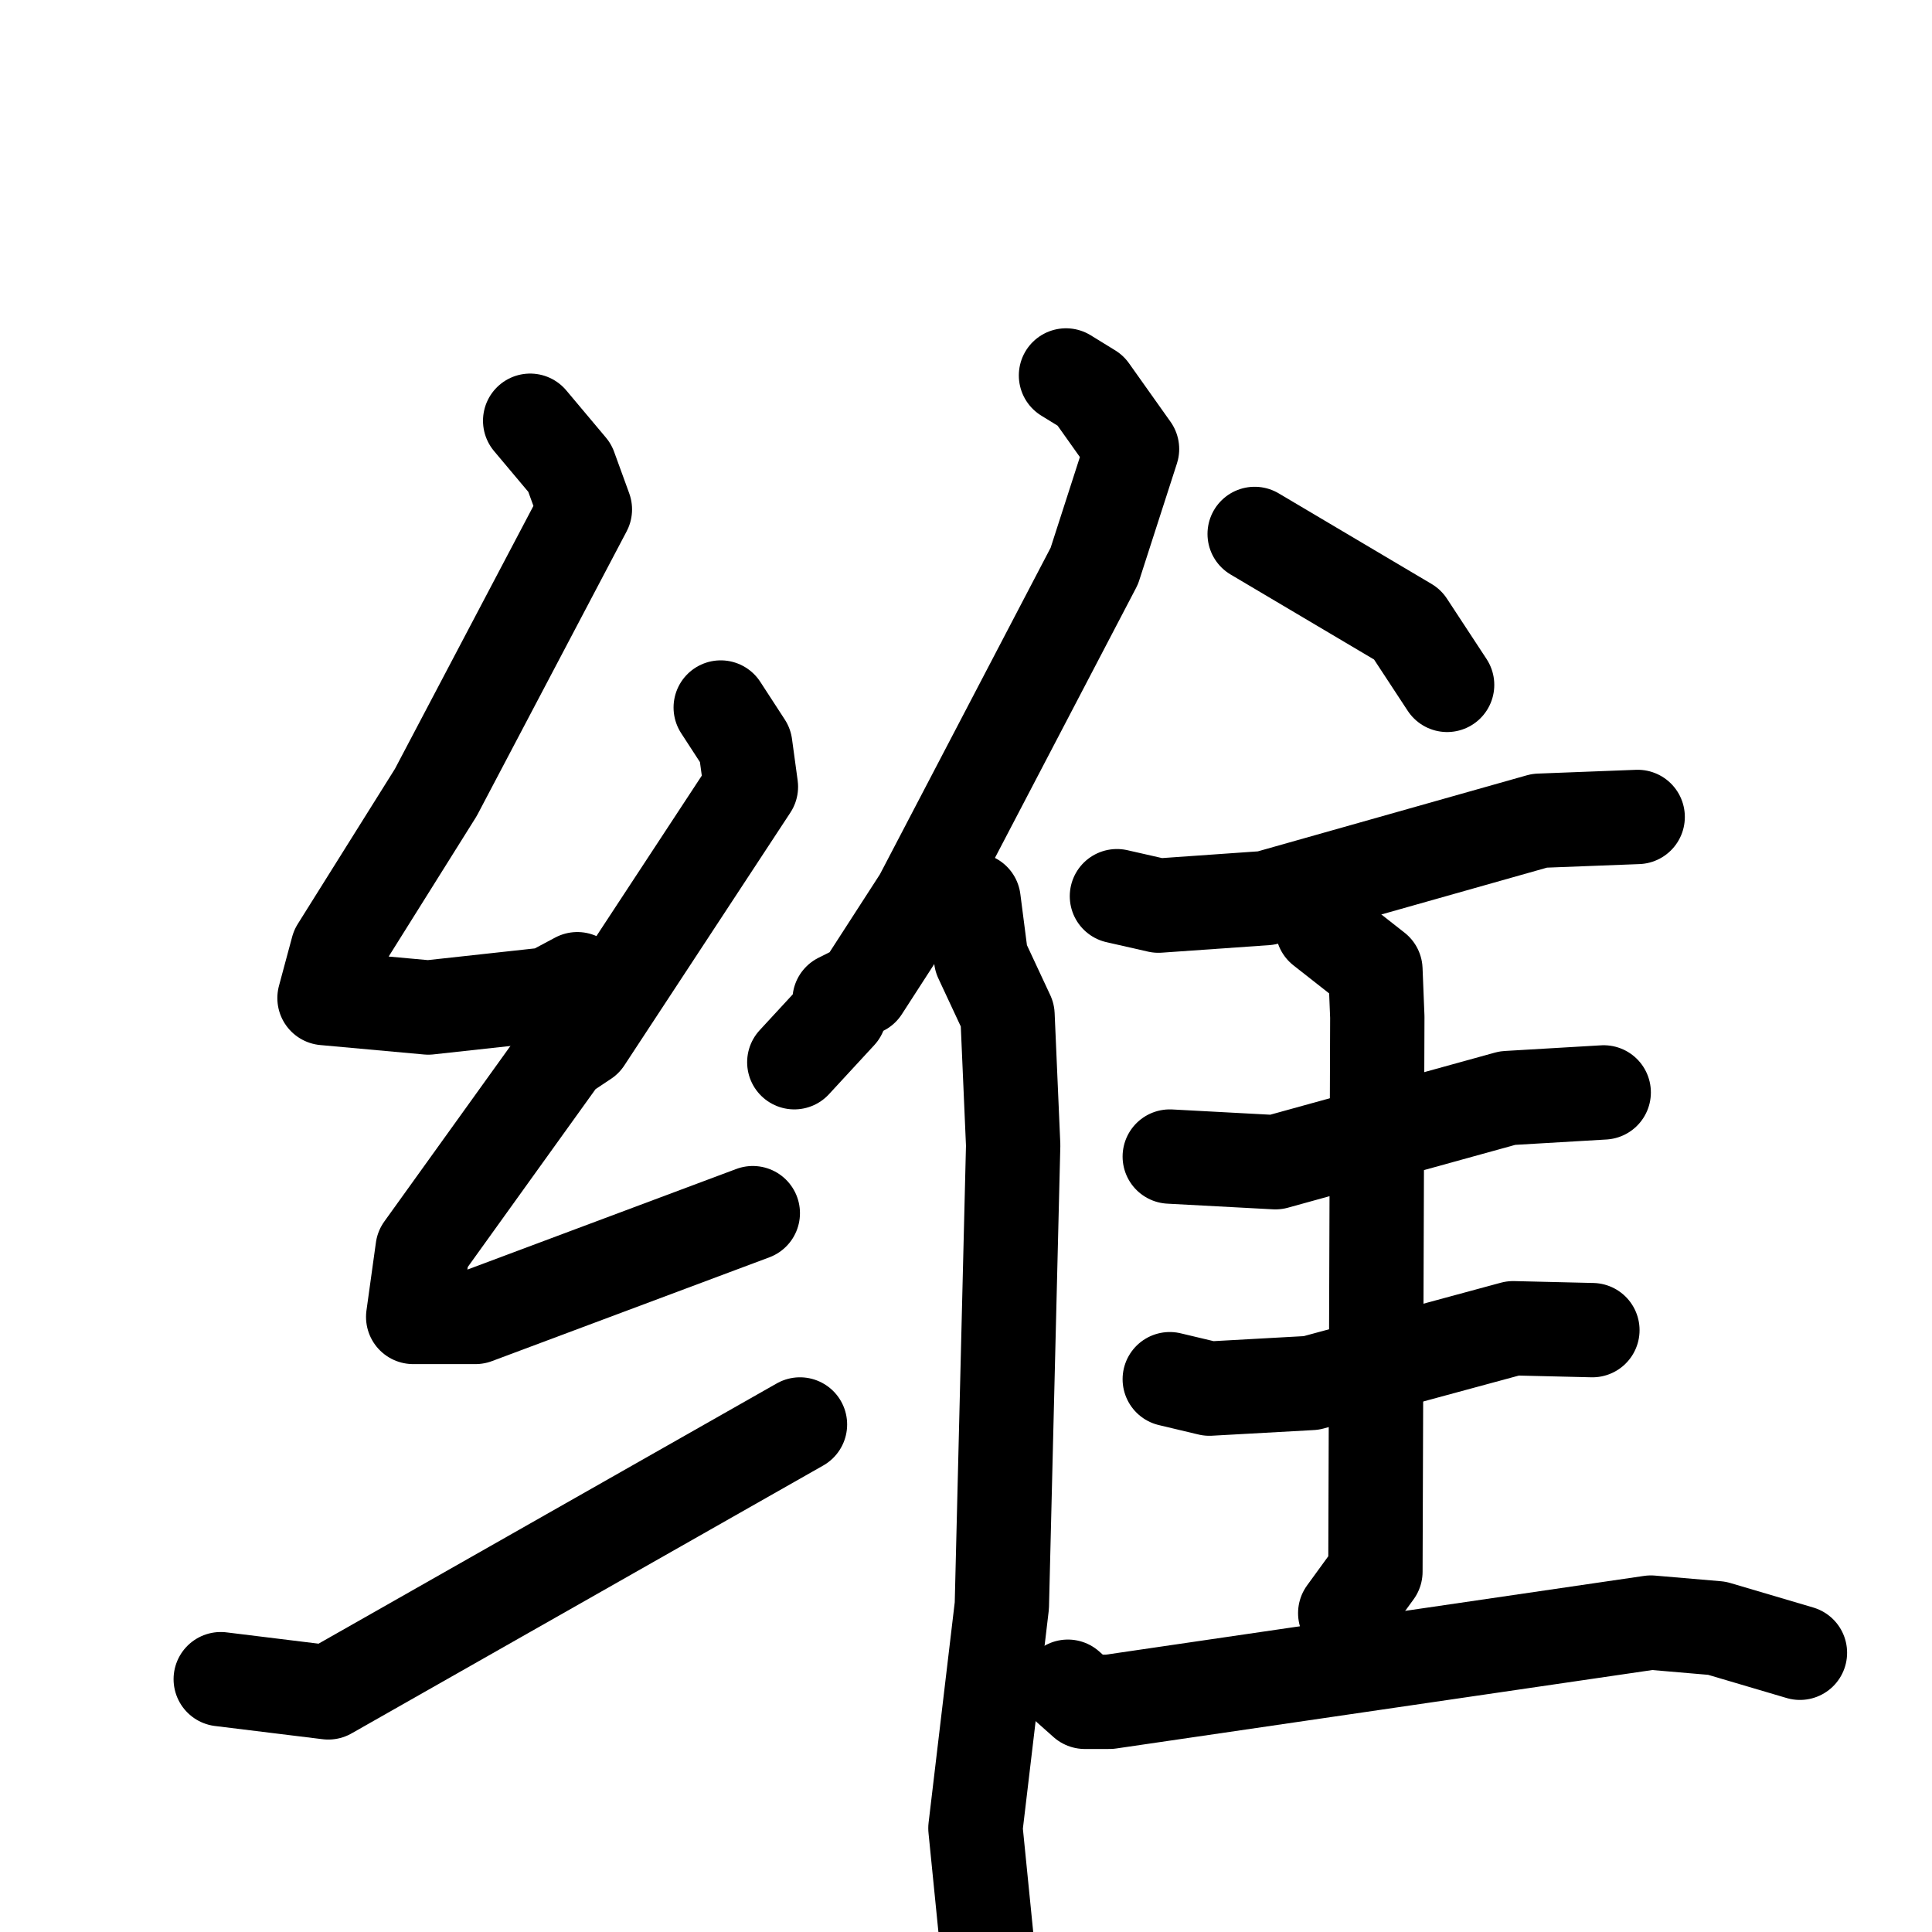 <svg xmlns="http://www.w3.org/2000/svg" viewBox="0 0 1024 1024">
  <g style="fill:none;stroke:#000000;stroke-width:50;stroke-linecap:round;stroke-linejoin:round;" transform="scale(1, 1) translate(0, 0)">
    <path d="M 281.0,223.0 L 302.0,248.0 L 310.0,270.0 L 231.0,420.0 L 179.0,503.0 L 172.0,529.0 L 227.0,534.0 L 291.0,527.0 L 306.0,519.0"/>
    <path d="M 382.0,375.0 L 395.0,395.0 L 398.0,417.0 L 310.0,551.0 L 298.0,559.0 L 224.0,662.0 L 219.0,698.0 L 252.0,698.0 L 399.0,643.0"/>
    <path d="M 117.0,890.0 L 174.0,897.0 L 424.0,755.0"/>
    <path d="M 565.0,199.0 L 578.0,207.0 L 600.0,238.0 L 580.0,300.0 L 488.0,476.0 L 457.0,524.0 L 445.0,530.0 L 445.0,537.0 L 421.0,563.0"/>
    <path d="M 516.0,477.0 L 520.0,508.0 L 534.0,538.0 L 537.0,607.0 L 531.0,851.0 L 517.0,969.0 L 524.0,1039.0"/>
    <path d="M 665.0,283.0 L 746.0,331.0 L 767.0,363.0"/>
    <path d="M 592.0,475.0 L 614.0,480.0 L 671.0,476.0 L 816.0,435.0 L 868.0,433.0"/>
    <path d="M 620.0,613.0 L 676.0,616.0 L 799.0,582.0 L 850.0,579.0"/>
    <path d="M 620.0,731.0 L 641.0,736.0 L 695.0,733.0 L 802.0,704.0 L 844.0,705.0"/>
    <path d="M 701.0,492.0 L 729.0,514.0 L 730.0,539.0 L 729.0,833.0 L 713.0,855.0"/>
    <path d="M 566.0,894.0 L 575.0,902.0 L 588.0,902.0 L 875.0,860.0 L 910.0,863.0 L 954.0,876.0"/>
  </g>
</svg>
